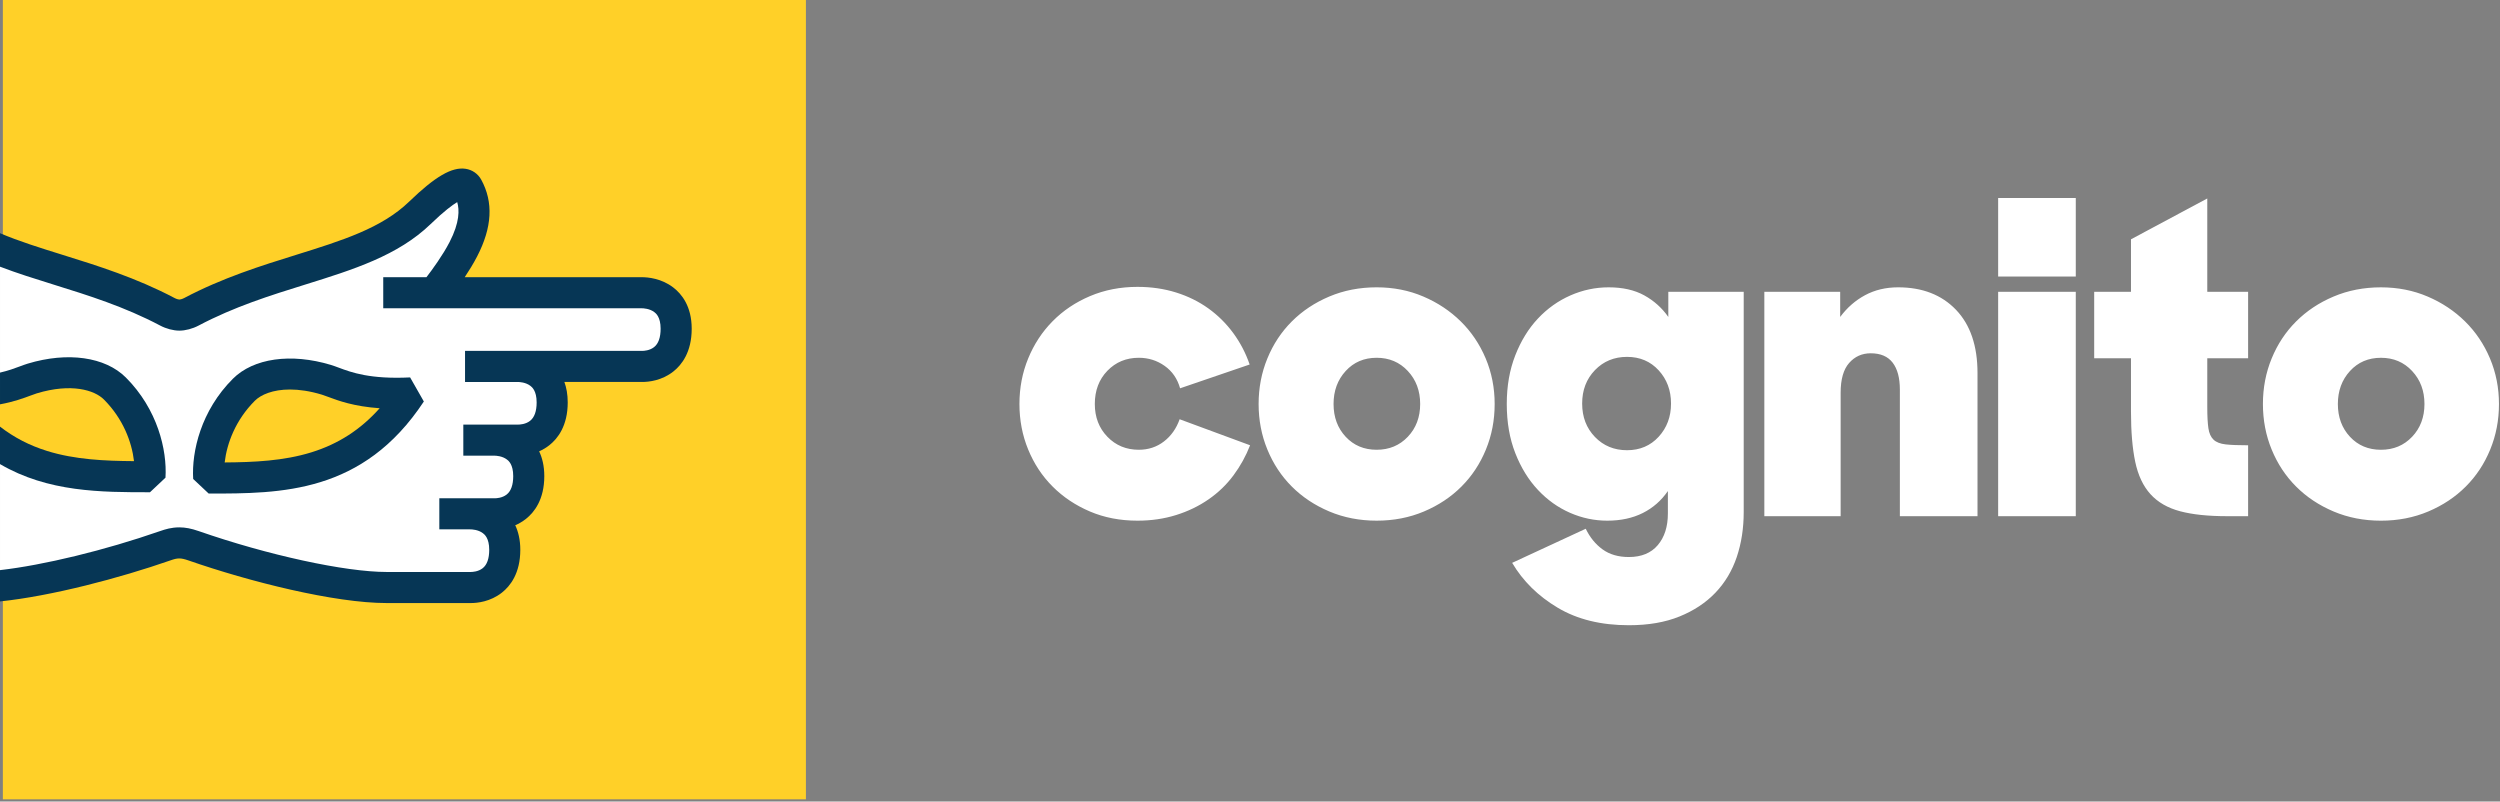 <?xml version="1.0" encoding="UTF-8" standalone="no"?><!DOCTYPE svg PUBLIC "-//W3C//DTD SVG 1.1//EN" "http://www.w3.org/Graphics/SVG/1.1/DTD/svg11.dtd"><svg width="100%" height="100%" viewBox="0 0 917 294" version="1.1" xmlns="http://www.w3.org/2000/svg" xmlns:xlink="http://www.w3.org/1999/xlink" xml:space="preserve" style="fill-rule:evenodd;clip-rule:evenodd;stroke-linejoin:round;stroke-miterlimit:1.414;"><rect x="0" y="0" width="917" height="294" fill="#808080" stroke="none"/><path d="M417.712,164.972c3.509,0 6.583,-1.011 9.217,-3.044c2.633,-2.026 4.549,-4.744 5.761,-8.15l25.842,9.547c-1.536,3.956 -3.569,7.631 -6.093,11.028c-2.523,3.405 -5.565,6.339 -9.137,8.807c-3.563,2.473 -7.544,4.391 -11.927,5.761c-4.391,1.372 -9.114,2.059 -14.158,2.059c-6.362,0 -12.182,-1.128 -17.447,-3.374c-5.267,-2.248 -9.822,-5.291 -13.662,-9.137c-3.847,-3.839 -6.834,-8.364 -8.971,-13.577c-2.143,-5.21 -3.209,-10.784 -3.209,-16.711c0,-5.922 1.066,-11.494 3.209,-16.706c2.137,-5.211 5.124,-9.768 8.971,-13.661c3.84,-3.895 8.421,-6.969 13.742,-9.217c5.32,-2.246 11.114,-3.374 17.367,-3.374c5.044,0 9.767,0.687 14.158,2.057c4.383,1.372 8.333,3.319 11.849,5.843c3.509,2.523 6.557,5.542 9.135,9.051c2.578,3.514 4.583,7.355 6.009,11.525l-25.512,8.726c-0.991,-3.515 -2.884,-6.259 -5.683,-8.23c-2.798,-1.979 -5.952,-2.964 -9.461,-2.964c-4.611,0 -8.45,1.592 -11.525,4.769c-3.074,3.185 -4.612,7.246 -4.612,12.181c0,4.832 1.538,8.837 4.612,12.02c3.075,3.185 6.914,4.771 11.525,4.771m98.678,-28.886c-3.019,-3.239 -6.834,-4.855 -11.439,-4.855c-4.612,0 -8.396,1.616 -11.36,4.855c-2.965,3.24 -4.446,7.269 -4.446,12.095c0,4.832 1.481,8.837 4.446,12.02c2.964,3.185 6.748,4.771 11.36,4.771c4.605,0 8.42,-1.586 11.439,-4.771c3.019,-3.183 4.526,-7.188 4.526,-12.02c0,-4.826 -1.507,-8.855 -4.526,-12.095m19.669,42.383c-3.84,3.846 -8.42,6.889 -13.742,9.137c-5.328,2.246 -11.114,3.374 -17.366,3.374c-6.259,0 -12.045,-1.128 -17.367,-3.374c-5.322,-2.248 -9.902,-5.291 -13.748,-9.137c-3.839,-3.839 -6.829,-8.364 -8.966,-13.577c-2.142,-5.21 -3.214,-10.784 -3.214,-16.711c0,-5.922 1.072,-11.494 3.214,-16.706c2.137,-5.211 5.127,-9.736 8.966,-13.575c3.846,-3.846 8.426,-6.891 13.748,-9.137c5.322,-2.248 11.108,-3.374 17.367,-3.374c6.141,0 11.849,1.126 17.116,3.374c5.265,2.246 9.845,5.291 13.747,9.137c3.895,3.839 6.939,8.364 9.136,13.575c2.192,5.212 3.289,10.784 3.289,16.706c0,5.927 -1.066,11.501 -3.208,16.711c-2.137,5.213 -5.133,9.738 -8.972,13.577m72.339,-42.633c-3.019,-3.288 -6.883,-4.935 -11.604,-4.935c-4.715,0 -8.641,1.622 -11.764,4.855c-3.13,3.24 -4.697,7.324 -4.697,12.265c0,4.936 1.567,9.026 4.697,12.26c3.123,3.239 7.049,4.857 11.764,4.857c4.721,0 8.585,-1.647 11.604,-4.937c3.019,-3.294 4.531,-7.353 4.531,-12.18c0,-4.831 -1.512,-8.891 -4.531,-12.185m20.826,81.561c-3.514,3.681 -7.899,6.589 -13.17,8.726c-5.268,2.144 -11.466,3.21 -18.598,3.21c-10.209,0 -18.904,-2.137 -26.088,-6.419c-7.189,-4.279 -12.761,-9.767 -16.711,-16.461l26.993,-12.509c1.536,3.183 3.595,5.706 6.179,7.574c2.572,1.862 5.78,2.799 9.627,2.799c4.611,0 8.149,-1.458 10.618,-4.366c2.467,-2.91 3.704,-6.774 3.704,-11.606l0,-8.229c-2.418,3.515 -5.492,6.204 -9.221,8.065c-3.729,1.868 -8.066,2.799 -13.001,2.799c-4.723,0 -9.277,-0.962 -13.662,-2.879c-4.391,-1.922 -8.316,-4.714 -11.77,-8.395c-3.46,-3.675 -6.227,-8.175 -8.315,-13.497c-2.083,-5.321 -3.125,-11.328 -3.125,-18.028c0,-6.584 1.042,-12.536 3.125,-17.858c2.088,-5.32 4.855,-9.822 8.315,-13.494c3.454,-3.675 7.433,-6.505 11.935,-8.484c4.495,-1.971 9.161,-2.956 13.987,-2.956c5.156,0 9.521,0.985 13.087,2.956c3.563,1.979 6.502,4.612 8.805,7.908l0,-9.223l27.655,0l0,80.82c0,5.928 -0.851,11.414 -2.549,16.467c-1.702,5.046 -4.311,9.406 -7.82,13.08m67.649,-74.483c0,-4.279 -0.876,-7.568 -2.632,-9.876c-1.759,-2.303 -4.446,-3.454 -8.066,-3.454c-3.185,0 -5.817,1.18 -7.9,3.54c-2.088,2.357 -3.128,6.006 -3.128,10.942l0,45.267l-27.986,0l0,-82.303l27.82,0l0,9.223c2.524,-3.405 5.566,-6.063 9.137,-7.986c3.564,-1.916 7.599,-2.878 12.099,-2.878c8.888,0 15.966,2.744 21.233,8.229c5.265,5.488 7.9,13.222 7.9,23.21l0,52.505l-28.477,0l0,-46.419Zm36.05,-70.287l28.475,0l0,28.806l-28.475,0l0,-28.806Zm0,34.403l28.475,0l0,82.303l-28.475,0l0,-82.303Zm66.744,80.496c-4.551,-1.206 -8.177,-3.294 -10.864,-6.259c-2.689,-2.964 -4.551,-6.914 -5.597,-11.849c-1.042,-4.936 -1.561,-11.085 -1.561,-18.438l0,-19.583l-13.497,0l0,-24.367l13.497,0l0,-19.259l27.984,-14.978l0,34.237l14.978,0l0,24.367l-14.978,0l0,17.942c0,3.288 0.135,5.866 0.41,7.734c0.269,1.867 0.907,3.264 1.893,4.195c0.985,0.937 2.467,1.513 4.445,1.733c1.972,0.221 4.715,0.324 8.23,0.324l0,26.008l-7.74,0c-6.914,0 -12.645,-0.601 -17.2,-1.807m85.099,-51.44c-3.017,-3.239 -6.826,-4.855 -11.438,-4.855c-4.605,0 -8.395,1.616 -11.359,4.855c-2.959,3.24 -4.44,7.269 -4.44,12.095c0,4.832 1.481,8.837 4.44,12.02c2.964,3.185 6.754,4.771 11.359,4.771c4.612,0 8.421,-1.586 11.438,-4.771c3.021,-3.183 4.526,-7.188 4.526,-12.02c0,-4.826 -1.505,-8.855 -4.526,-12.095m28.642,28.806c-2.137,5.213 -5.126,9.738 -8.971,13.577c-3.84,3.846 -8.421,6.889 -13.742,9.137c-5.322,2.246 -11.108,3.374 -17.367,3.374c-6.252,0 -12.044,-1.128 -17.366,-3.374c-5.322,-2.248 -9.902,-5.291 -13.743,-9.137c-3.846,-3.839 -6.834,-8.364 -8.971,-13.577c-2.143,-5.21 -3.208,-10.784 -3.208,-16.711c0,-5.922 1.065,-11.494 3.208,-16.706c2.137,-5.211 5.125,-9.736 8.971,-13.575c3.841,-3.846 8.421,-6.891 13.743,-9.137c5.322,-2.248 11.114,-3.374 17.366,-3.374c6.147,0 11.856,1.126 17.121,3.374c5.267,2.246 9.847,5.291 13.742,9.137c3.896,3.839 6.938,8.364 9.137,13.575c2.192,5.212 3.294,10.784 3.294,16.706c0,5.927 -1.071,11.501 -3.214,16.711" style="fill:#fff;fill-rule:nonzero;"/><rect x="1.048" y="0" width="294.56" height="293.19" style="fill:#ffd028;fill-rule:nonzero;"/><path d="M235.327,107.372l-76.142,0c0,0 6.75,-8.169 10.763,-15.926c6.286,-12.154 3.598,-19.078 1.58,-22.782c-1.371,-2.514 -6.203,-1.524 -17.495,9.394c-19.251,18.616 -51.906,19.427 -83.864,36.326c-1.457,0.77 -3.167,1.196 -4.369,1.196c-1.202,0 -2.912,-0.424 -4.37,-1.196c-21.603,-11.423 -43.536,-15.499 -61.429,-22.691l0,123.175c17.14,-1.867 40.476,-7.679 60.666,-14.712c1.737,-0.605 3.211,-1.024 5.133,-1.024c1.692,0 3.395,0.419 5.132,1.024c24.621,8.579 53.903,15.345 70.936,15.345l30.802,0c4.403,0 12.478,-2.305 12.478,-13.831c0,-10.686 -7.866,-13.201 -12.687,-13.201l9.012,0c4.401,0 12.476,-2.307 12.476,-13.831c0,-10.688 -7.866,-13.202 -12.686,-13.202l8.801,0c4.401,0 12.476,-2.304 12.476,-13.83c0,-10.688 -7.867,-13.202 -12.685,-13.202l45.683,0c4.4,0 12.476,-2.305 12.476,-13.83c0,-10.689 -7.867,-13.202 -12.687,-13.202" style="fill:#fff;fill-rule:nonzero;"/><path d="M76.551,175.34c26.566,0 53.713,-0.225 74.163,-31.211c-19.066,0.937 -26.357,-3.421 -30.988,-4.822c-13.573,-4.108 -24.741,-1.881 -30.283,3.661c-10.074,10.074 -13.456,23.055 -12.892,32.372" style="fill:#ffd028;fill-rule:nonzero;"/><path d="M106.349,142.872c-6.273,0 -10.646,1.897 -12.876,4.127c-7.061,7.061 -10.246,15.591 -11.063,22.628c10.756,-0.076 21.661,-0.562 31.827,-3.716c9.837,-3.052 17.971,-8.278 25.026,-16.166c-9.537,-0.669 -15.163,-2.775 -18.924,-4.18c-0.89,-0.334 -1.659,-0.62 -2.264,-0.804c-4.432,-1.341 -8.354,-1.889 -11.726,-1.889m-29.798,38.168l-5.689,-5.355c-0.612,-10.117 2.887,-25.083 14.551,-36.747c7.562,-7.562 21.342,-9.51 35.964,-5.086c0.954,0.289 1.926,0.652 2.953,1.036c4.549,1.7 11.42,4.268 26.103,3.548l5.037,8.833c-22.286,33.771 -52.375,33.771 -78.919,33.771" style="fill:#063655;fill-rule:nonzero;"/><path d="M246.94,105.437c-4.284,-3.276 -9.114,-3.764 -11.614,-3.764l-64.868,0c1.587,-2.379 3.203,-5.004 4.551,-7.609c5.523,-10.677 6.021,-19.878 1.523,-28.129c-1.189,-2.176 -3.283,-3.641 -5.75,-4.018c-4.999,-0.761 -11.191,2.839 -20.711,12.045c-10.077,9.745 -24.628,14.277 -41.475,19.526c-12.664,3.944 -27.015,8.415 -41.089,15.856c-0.687,0.365 -1.456,0.529 -1.698,0.537c-0.26,-0.008 -1.028,-0.172 -1.713,-0.535c-14.08,-7.445 -28.442,-11.916 -41.113,-15.86c-8.307,-2.587 -16.053,-5.001 -22.983,-7.95l0,12.279c6.253,2.398 12.851,4.455 19.595,6.555c12.795,3.983 26.026,8.103 39.171,15.052c2.199,1.163 4.828,1.858 7.033,1.858c2.205,0 4.834,-0.695 7.035,-1.858c13.144,-6.949 26.365,-11.069 39.152,-15.052c17.475,-5.443 33.983,-10.585 46.008,-22.214c4.887,-4.723 7.955,-6.965 9.713,-8.021c0.816,2.809 0.956,7.387 -2.822,14.693c-2.525,4.879 -6.313,10.056 -8.46,12.845l-15.852,0l0,11.399l94.753,0c0.666,0 2.965,0.101 4.69,1.42c0.568,0.436 2.299,1.757 2.299,6.081c0,3.228 -0.81,5.5 -2.408,6.754c-1.628,1.279 -3.757,1.378 -4.37,1.378l-64.961,0l0,11.399l19.278,0c0.664,0 2.965,0.101 4.69,1.421c0.568,0.435 2.297,1.758 2.297,6.081c0,3.227 -0.81,5.499 -2.408,6.754c-1.628,1.278 -3.755,1.377 -4.37,1.377l-20.116,0l0,11.397l11.315,0c0.665,0 2.964,0.104 4.689,1.423c0.57,0.435 2.299,1.756 2.299,6.081c0,3.228 -0.81,5.499 -2.408,6.754c-1.627,1.278 -3.756,1.378 -4.369,1.378l-20.327,0l0,11.398l11.317,0c0.663,0 2.962,0.102 4.687,1.421c0.568,0.435 2.299,1.758 2.299,6.081c0,3.228 -0.81,5.499 -2.408,6.754c-1.628,1.278 -3.757,1.376 -4.37,1.376l-30.804,0c-15.265,0 -43.663,-6.178 -69.06,-15.025c-2.629,-0.917 -4.855,-1.342 -7.008,-1.342c-2.909,0 -5.144,0.693 -7.006,1.342c-20.457,7.125 -42.861,12.517 -58.793,14.346l0,11.481c18.916,-1.971 43.816,-8.54 62.544,-15.062c1.405,-0.49 2.207,-0.708 3.255,-0.708c0.836,0 1.87,0.224 3.257,0.708c22.378,7.794 53.569,15.659 72.811,15.659l30.804,0c2.448,0 7.186,-0.494 11.409,-3.81c3.087,-2.423 6.768,-7.119 6.768,-15.719c0,-3.708 -0.75,-6.668 -1.854,-9.018c1.292,-0.55 2.613,-1.294 3.887,-2.295c3.088,-2.424 6.768,-7.119 6.768,-15.719c0,-3.749 -0.765,-6.733 -1.889,-9.094c1.235,-0.543 2.496,-1.263 3.712,-2.219c3.087,-2.424 6.768,-7.119 6.768,-15.719c0,-2.953 -0.475,-5.43 -1.224,-7.502l28.521,0c2.447,0 7.186,-0.496 11.409,-3.811c3.087,-2.424 6.768,-7.117 6.768,-15.72c0,-8.229 -3.683,-12.772 -6.774,-15.136" style="fill:#063655;fill-rule:nonzero;"/><path d="M42.12,142.49c-5.543,-5.542 -16.711,-7.769 -30.284,-3.661c-2.585,0.783 -6.005,2.486 -11.836,3.677l0,20.98c16.879,11.259 36.092,11.374 55.013,11.374c0.562,-9.315 -2.82,-22.296 -12.893,-32.37" style="fill:#ffd028;fill-rule:nonzero;"/><path d="M46.149,138.46c-7.562,-7.562 -21.343,-9.51 -35.964,-5.086c-0.954,0.289 -1.924,0.652 -2.953,1.036c-1.881,0.705 -4.164,1.556 -7.232,2.262l0,11.639c5.097,-0.935 8.614,-2.248 11.225,-3.224c0.89,-0.332 1.657,-0.621 2.262,-0.802c12.673,-3.835 21.174,-1.194 24.602,2.234c7.061,7.063 10.246,15.591 11.064,22.628c-10.757,-0.074 -21.662,-0.56 -31.828,-3.714c-6.449,-2.002 -12.163,-4.945 -17.325,-8.953l0,13.748c17.632,10.33 37.125,10.331 55.013,10.331l5.689,-5.354c0.612,-10.117 -2.889,-25.081 -14.553,-36.745" style="fill:#063655;fill-rule:nonzero;"/></svg>